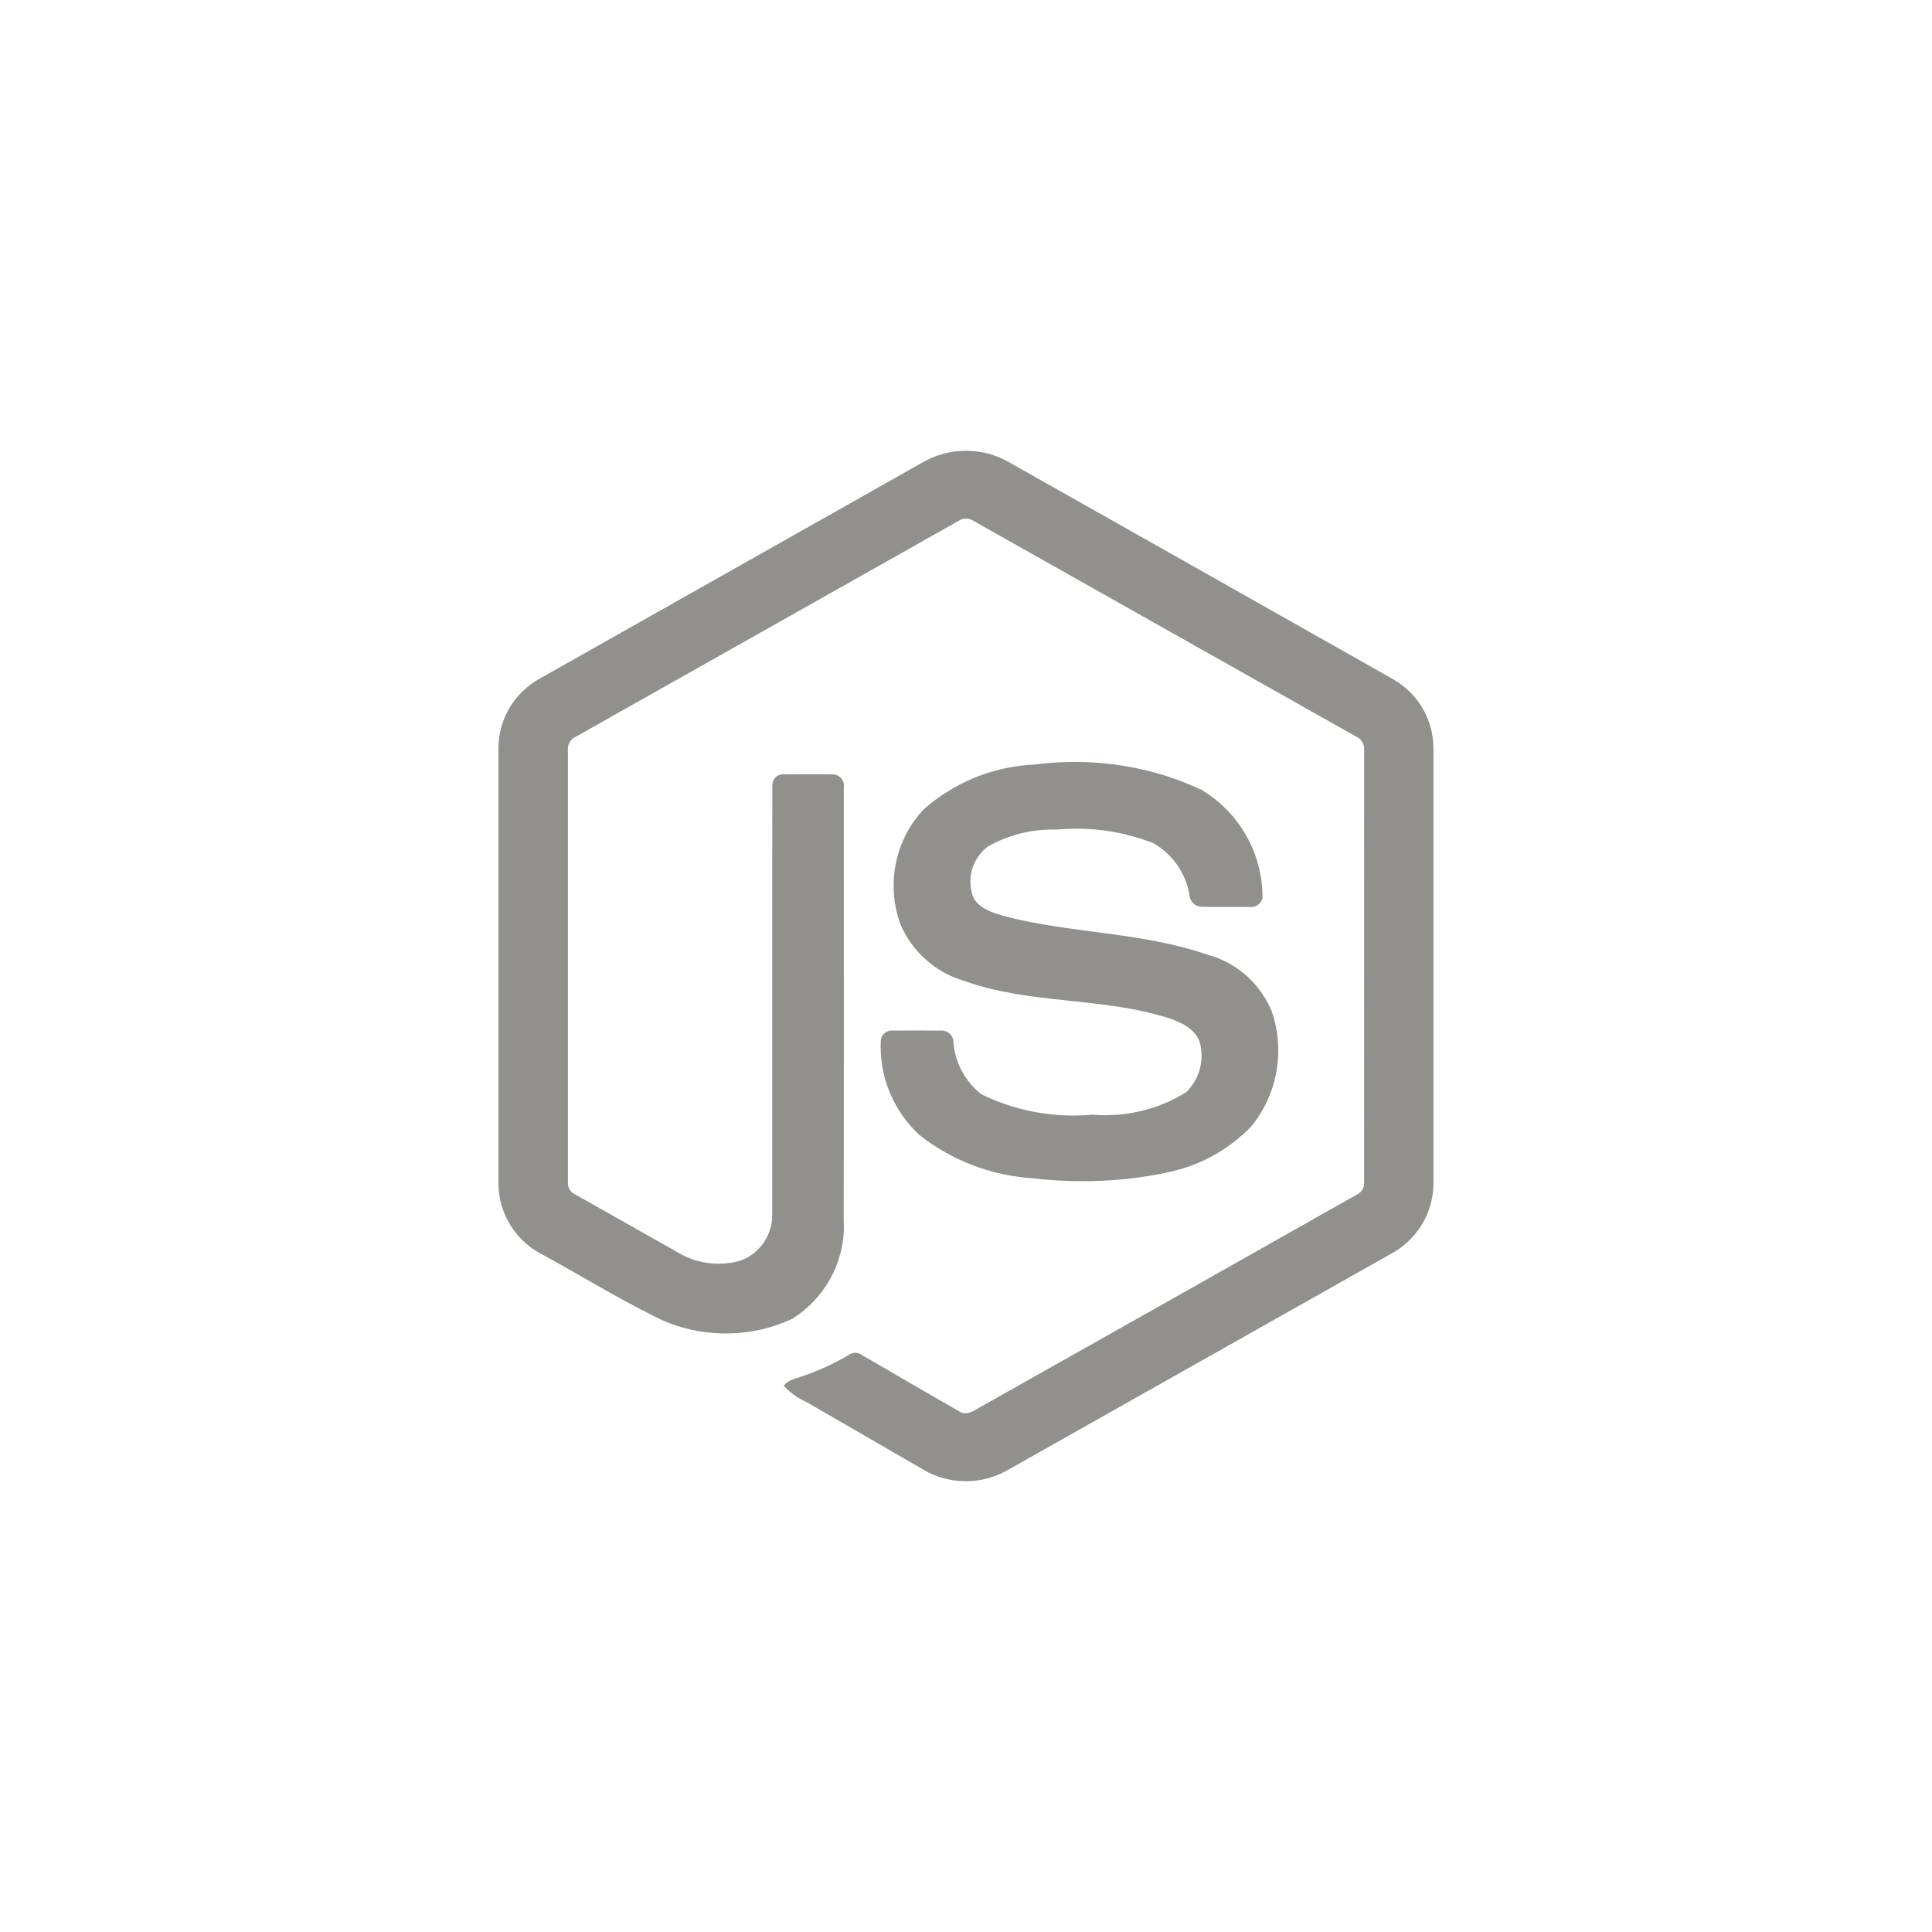 <!-- Generated by IcoMoon.io -->
<svg version="1.1" xmlns="http://www.w3.org/2000/svg" width="40" height="40" viewBox="0 0 40 40">
<title>ul-java-script</title>
<path fill="#91908d" d="M22.643 23.075c-0.126 0.013-0.272 0.021-0.42 0.021-0.697 0-1.354-0.165-1.938-0.457l0.025 0.011c-0.322-0.259-0.536-0.64-0.571-1.072v-0.006c-0.002-0.13-0.107-0.234-0.237-0.234-0.002 0-0.003 0-0.006 0v0c-0.338-0.004-0.675-0.003-1.013-0.001-0.007-0.001-0.015-0.001-0.023-0.001-0.115 0-0.21 0.087-0.224 0.199v0.001c-0.002 0.039-0.003 0.085-0.003 0.13 0 0.726 0.31 1.379 0.805 1.835l0.002 0.002c0.653 0.513 1.472 0.841 2.366 0.894l0.011 0.001c0.298 0.037 0.642 0.058 0.99 0.058 0.606 0 1.197-0.062 1.767-0.182l-0.056 0.010c0.709-0.135 1.322-0.479 1.789-0.964l0.001-0.001c0.347-0.425 0.557-0.974 0.557-1.571 0-0.29-0.050-0.567-0.14-0.826l0.006 0.018c-0.237-0.569-0.712-0.997-1.298-1.164l-0.014-0.003c-1.366-0.479-2.842-0.443-4.234-0.807-0.242-0.076-0.538-0.158-0.645-0.414-0.032-0.089-0.050-0.191-0.050-0.298 0-0.292 0.138-0.552 0.351-0.719l0.002-0.002c0.389-0.226 0.856-0.359 1.354-0.359 0.030 0 0.060 0.001 0.090 0.002h-0.004c0.122-0.012 0.264-0.019 0.407-0.019 0.577 0 1.128 0.113 1.632 0.317l-0.029-0.010c0.381 0.227 0.652 0.605 0.731 1.049l0.002 0.010c0.004 0.134 0.11 0.242 0.242 0.251h0.001c0.335 0.007 0.67 0.002 1.006 0.002 0.009 0.001 0.018 0.002 0.029 0.002 0.112 0 0.206-0.076 0.234-0.179l0.001-0.002c0-0.005 0-0.011 0-0.017 0-0.942-0.502-1.768-1.254-2.222l-0.011-0.006c-0.77-0.365-1.674-0.577-2.628-0.577-0.284 0-0.563 0.019-0.837 0.055l0.032-0.003c-0.895 0.038-1.702 0.385-2.325 0.936l0.004-0.003c-0.384 0.413-0.619 0.968-0.619 1.578 0 0.301 0.057 0.588 0.162 0.851l-0.006-0.016c0.25 0.546 0.715 0.958 1.285 1.129l0.014 0.004c1.362 0.492 2.854 0.334 4.229 0.769 0.268 0.091 0.58 0.23 0.662 0.528 0.019 0.076 0.030 0.163 0.030 0.253 0 0.296-0.122 0.564-0.318 0.756v0c-0.475 0.299-1.053 0.477-1.672 0.477-0.085 0-0.169-0.003-0.252-0.010l0.011 0.001zM28.85 14.066q-3.987-2.255-7.977-4.506c-0.251-0.143-0.553-0.227-0.874-0.227s-0.622 0.085-0.882 0.232l0.009-0.005q-3.974 2.244-7.948 4.488c-0.511 0.282-0.853 0.817-0.858 1.431v9.040c0.009 0.626 0.364 1.166 0.882 1.441l0.009 0.004c0.761 0.414 1.501 0.87 2.275 1.258 0.446 0.243 0.977 0.386 1.541 0.386 0.501 0 0.975-0.113 1.4-0.314l-0.020 0.009c0.643-0.408 1.065-1.116 1.065-1.923 0-0.044-0.002-0.088-0.004-0.132v0.006c0.006-2.983 0.001-5.966 0.002-8.95 0.002-0.011 0.003-0.024 0.003-0.037 0-0.126-0.099-0.229-0.223-0.234h-0.001c-0.338-0.006-0.678-0.003-1.016-0.001-0.006-0.001-0.013-0.001-0.020-0.001-0.123 0-0.223 0.1-0.223 0.223 0 0.002 0 0.004 0 0.006v0c-0.005 2.964 0.001 5.929-0.002 8.894 0 0.001 0 0.002 0 0.004 0 0.427-0.266 0.792-0.642 0.937l-0.007 0.002c-0.138 0.042-0.298 0.067-0.463 0.067-0.318 0-0.615-0.091-0.866-0.248l0.007 0.004q-1.058-0.598-2.115-1.194c-0.086-0.042-0.145-0.128-0.145-0.229 0-0.008 0-0.016 0.001-0.023v0.001q0-4.474 0-8.946c-0.001-0.007-0.001-0.015-0.001-0.023 0-0.114 0.069-0.211 0.166-0.254l0.002-0.001q3.961-2.231 7.92-4.466c0.043-0.030 0.098-0.048 0.155-0.048s0.112 0.018 0.157 0.049l-0.001-0.001q3.961 2.231 7.921 4.465c0.099 0.044 0.167 0.142 0.167 0.256 0 0.008 0 0.016-0.001 0.024v-0.001q-0.001 4.473-0.001 8.946c0.001 0.007 0.001 0.015 0.001 0.023 0 0.101-0.058 0.188-0.142 0.23l-0.002 0.001q-3.9 2.206-7.805 4.404c-0.124 0.070-0.271 0.181-0.417 0.097-0.682-0.386-1.355-0.786-2.034-1.176-0.037-0.028-0.083-0.045-0.134-0.045-0.041 0-0.080 0.011-0.113 0.031l0.001-0.001c-0.267 0.16-0.578 0.308-0.902 0.426l-0.038 0.012c-0.147 0.060-0.329 0.077-0.43 0.214 0.127 0.138 0.28 0.25 0.451 0.328l0.009 0.003q1.192 0.69 2.385 1.379c0.262 0.167 0.582 0.266 0.925 0.266 0.309 0 0.598-0.081 0.85-0.222l-0.009 0.005q3.974-2.241 7.949-4.484c0.526-0.279 0.881-0.819 0.891-1.444v-9.041c-0.005-0.603-0.334-1.128-0.822-1.41l-0.008-0.004z"></path>
</svg>
